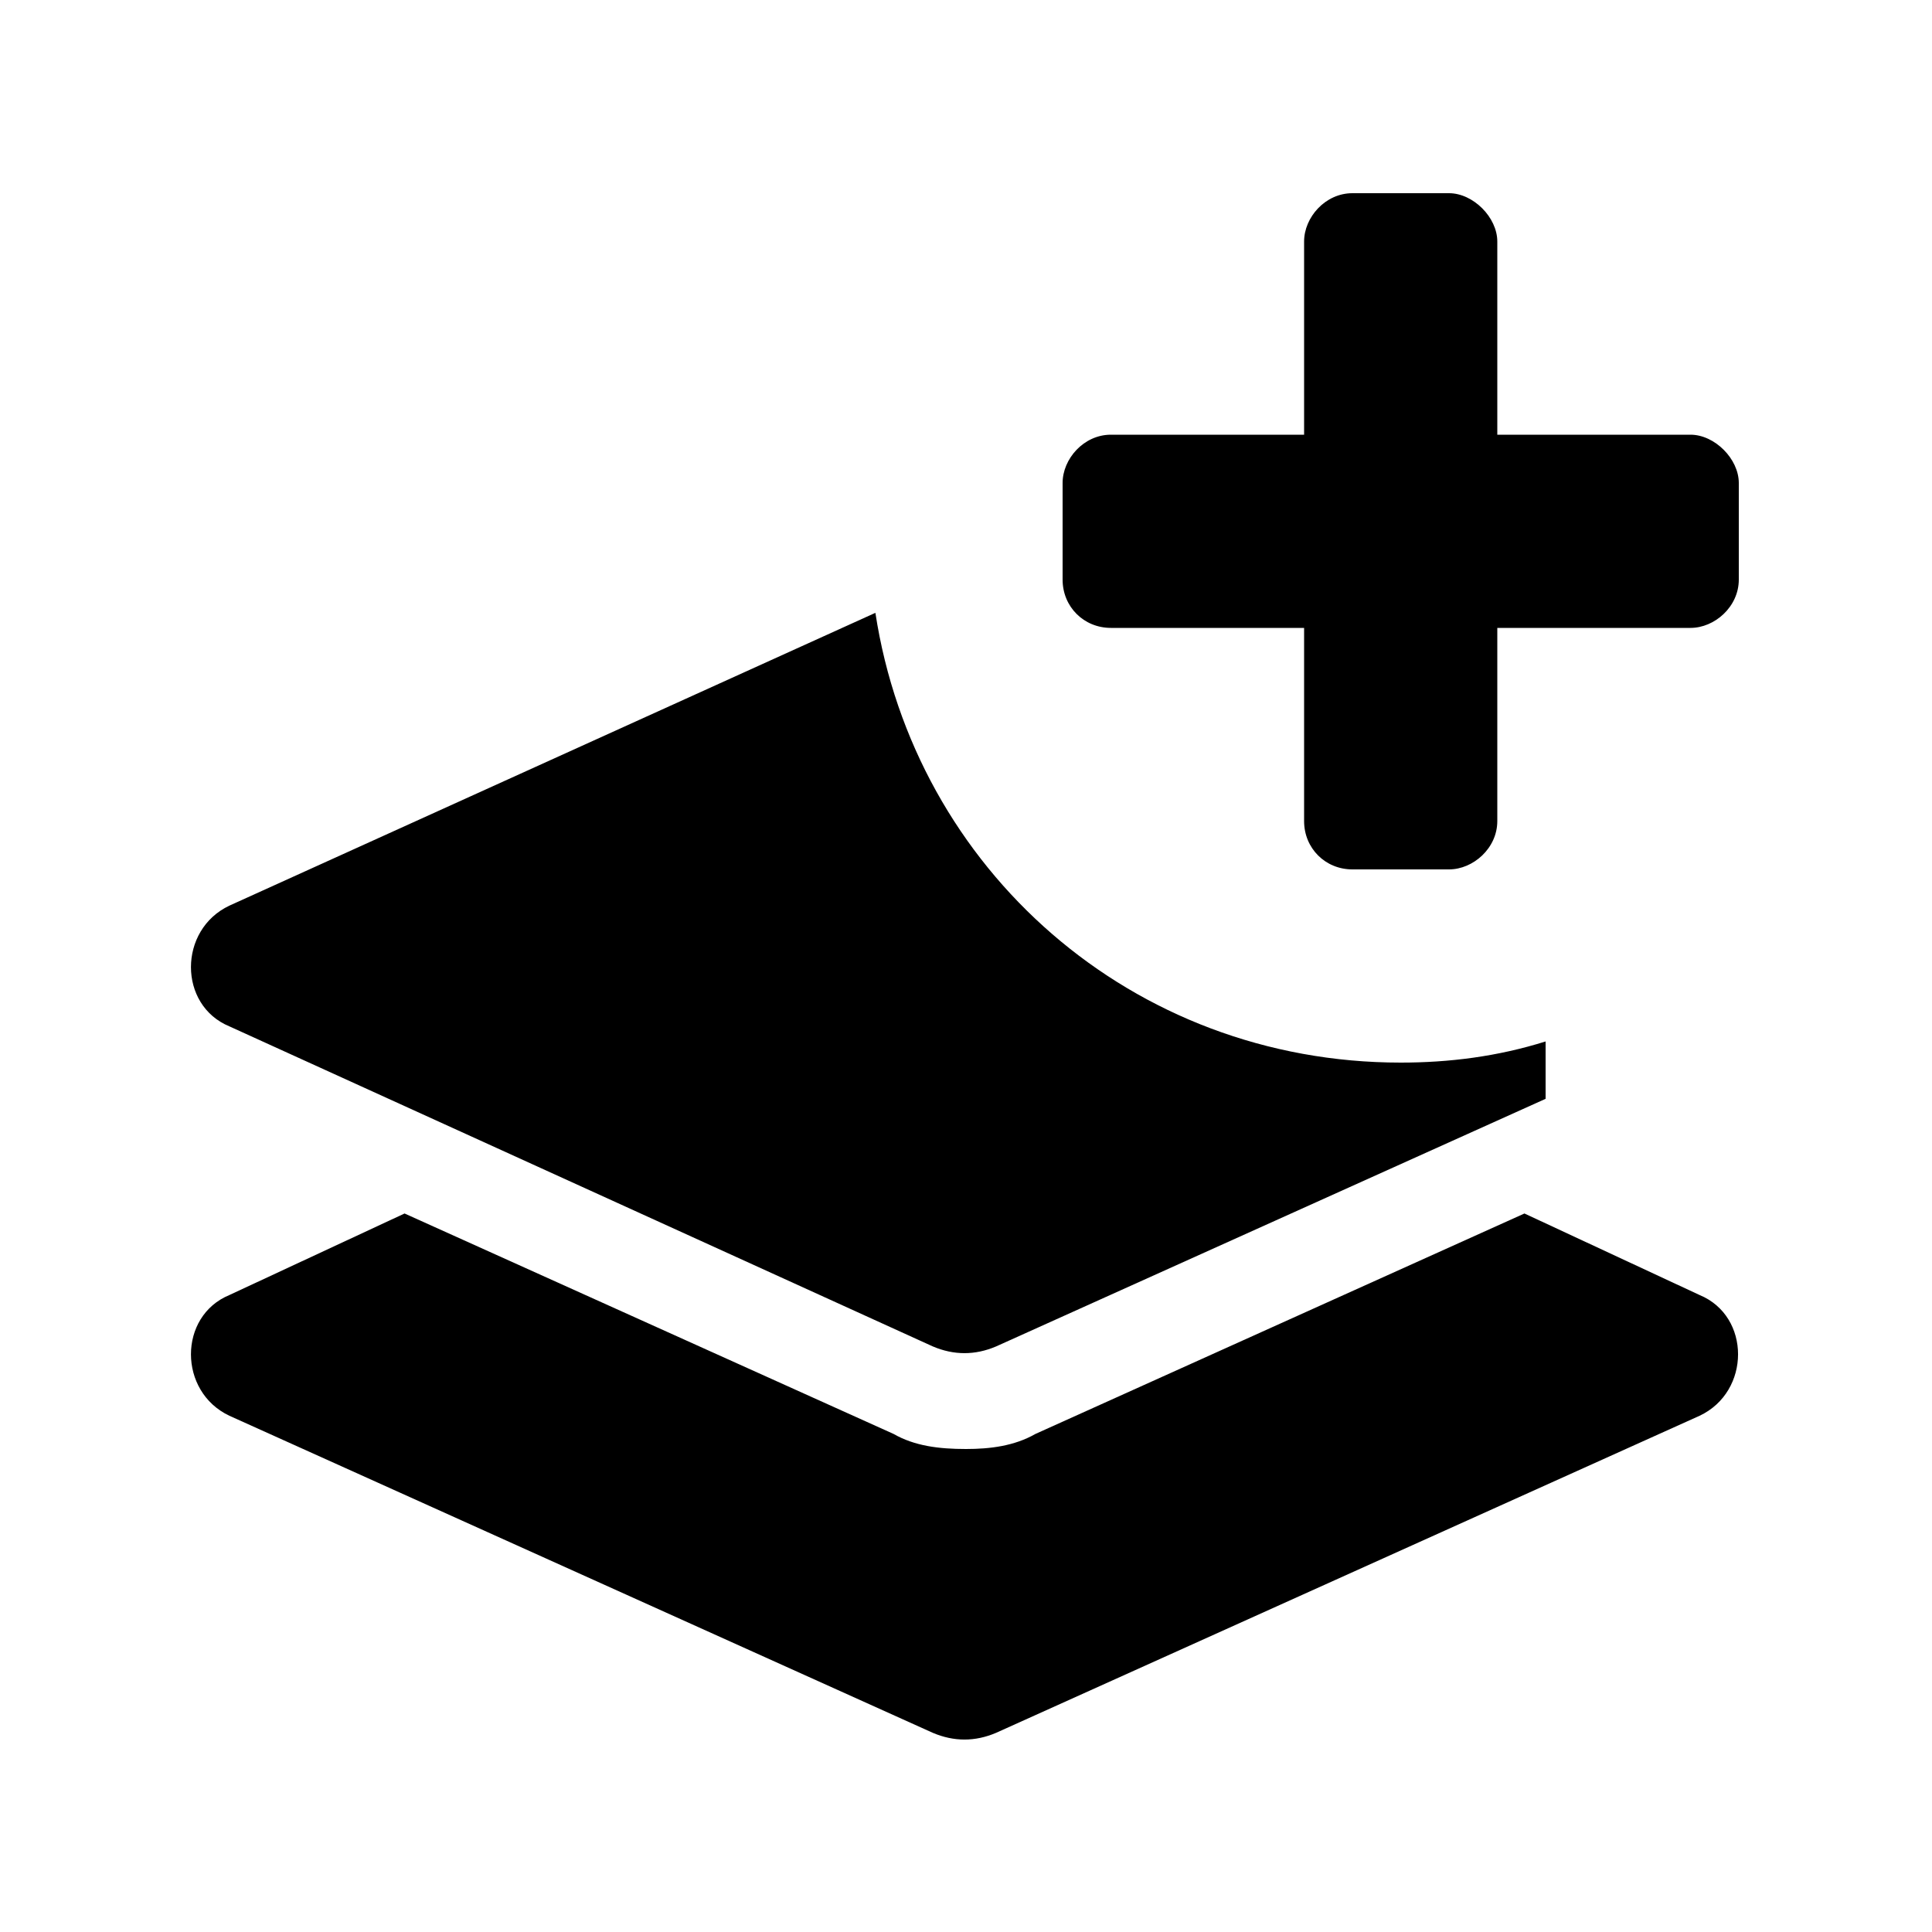 <svg _ngcontent-qok-c2="" fill="currentColor" xmlns="http://www.w3.org/2000/svg" focusable="false" aria-hidden="true" viewBox="0 0 20 20" width="20" transform=""><path d="M11.5 6.5H13.5V8.5C13.5 8.781 13.719 9 14 9H15C15.25 9 15.5 8.781 15.5 8.5V6.5H17.5C17.75 6.5 18 6.281 18 6V5C18 4.75 17.75 4.5 17.5 4.5H15.5V2.5C15.5 2.25 15.25 2 15 2H14C13.719 2 13.5 2.25 13.5 2.5V4.5H11.5C11.219 4.5 11 4.75 11 5V6C11 6.281 11.219 6.5 11.5 6.5ZM17.594 13.406L15.781 12.562L10.719 14.844C10.5 14.969 10.25 15 10 15C9.719 15 9.469 14.969 9.25 14.844L4.188 12.562L2.375 13.406C1.844 13.625 1.844 14.406 2.375 14.656L9.656 17.938C9.875 18.031 10.094 18.031 10.312 17.938L17.594 14.656C18.125 14.406 18.125 13.625 17.594 13.406ZM2.375 10.625L9.656 13.938C9.875 14.031 10.094 14.031 10.312 13.938L16 11.375V10.781C15.5 10.938 15 11 14.5 11C11.719 11 9.469 9 9.062 6.344L2.375 9.375C1.844 9.625 1.844 10.406 2.375 10.625Z" fill="currentColor"></path></svg>